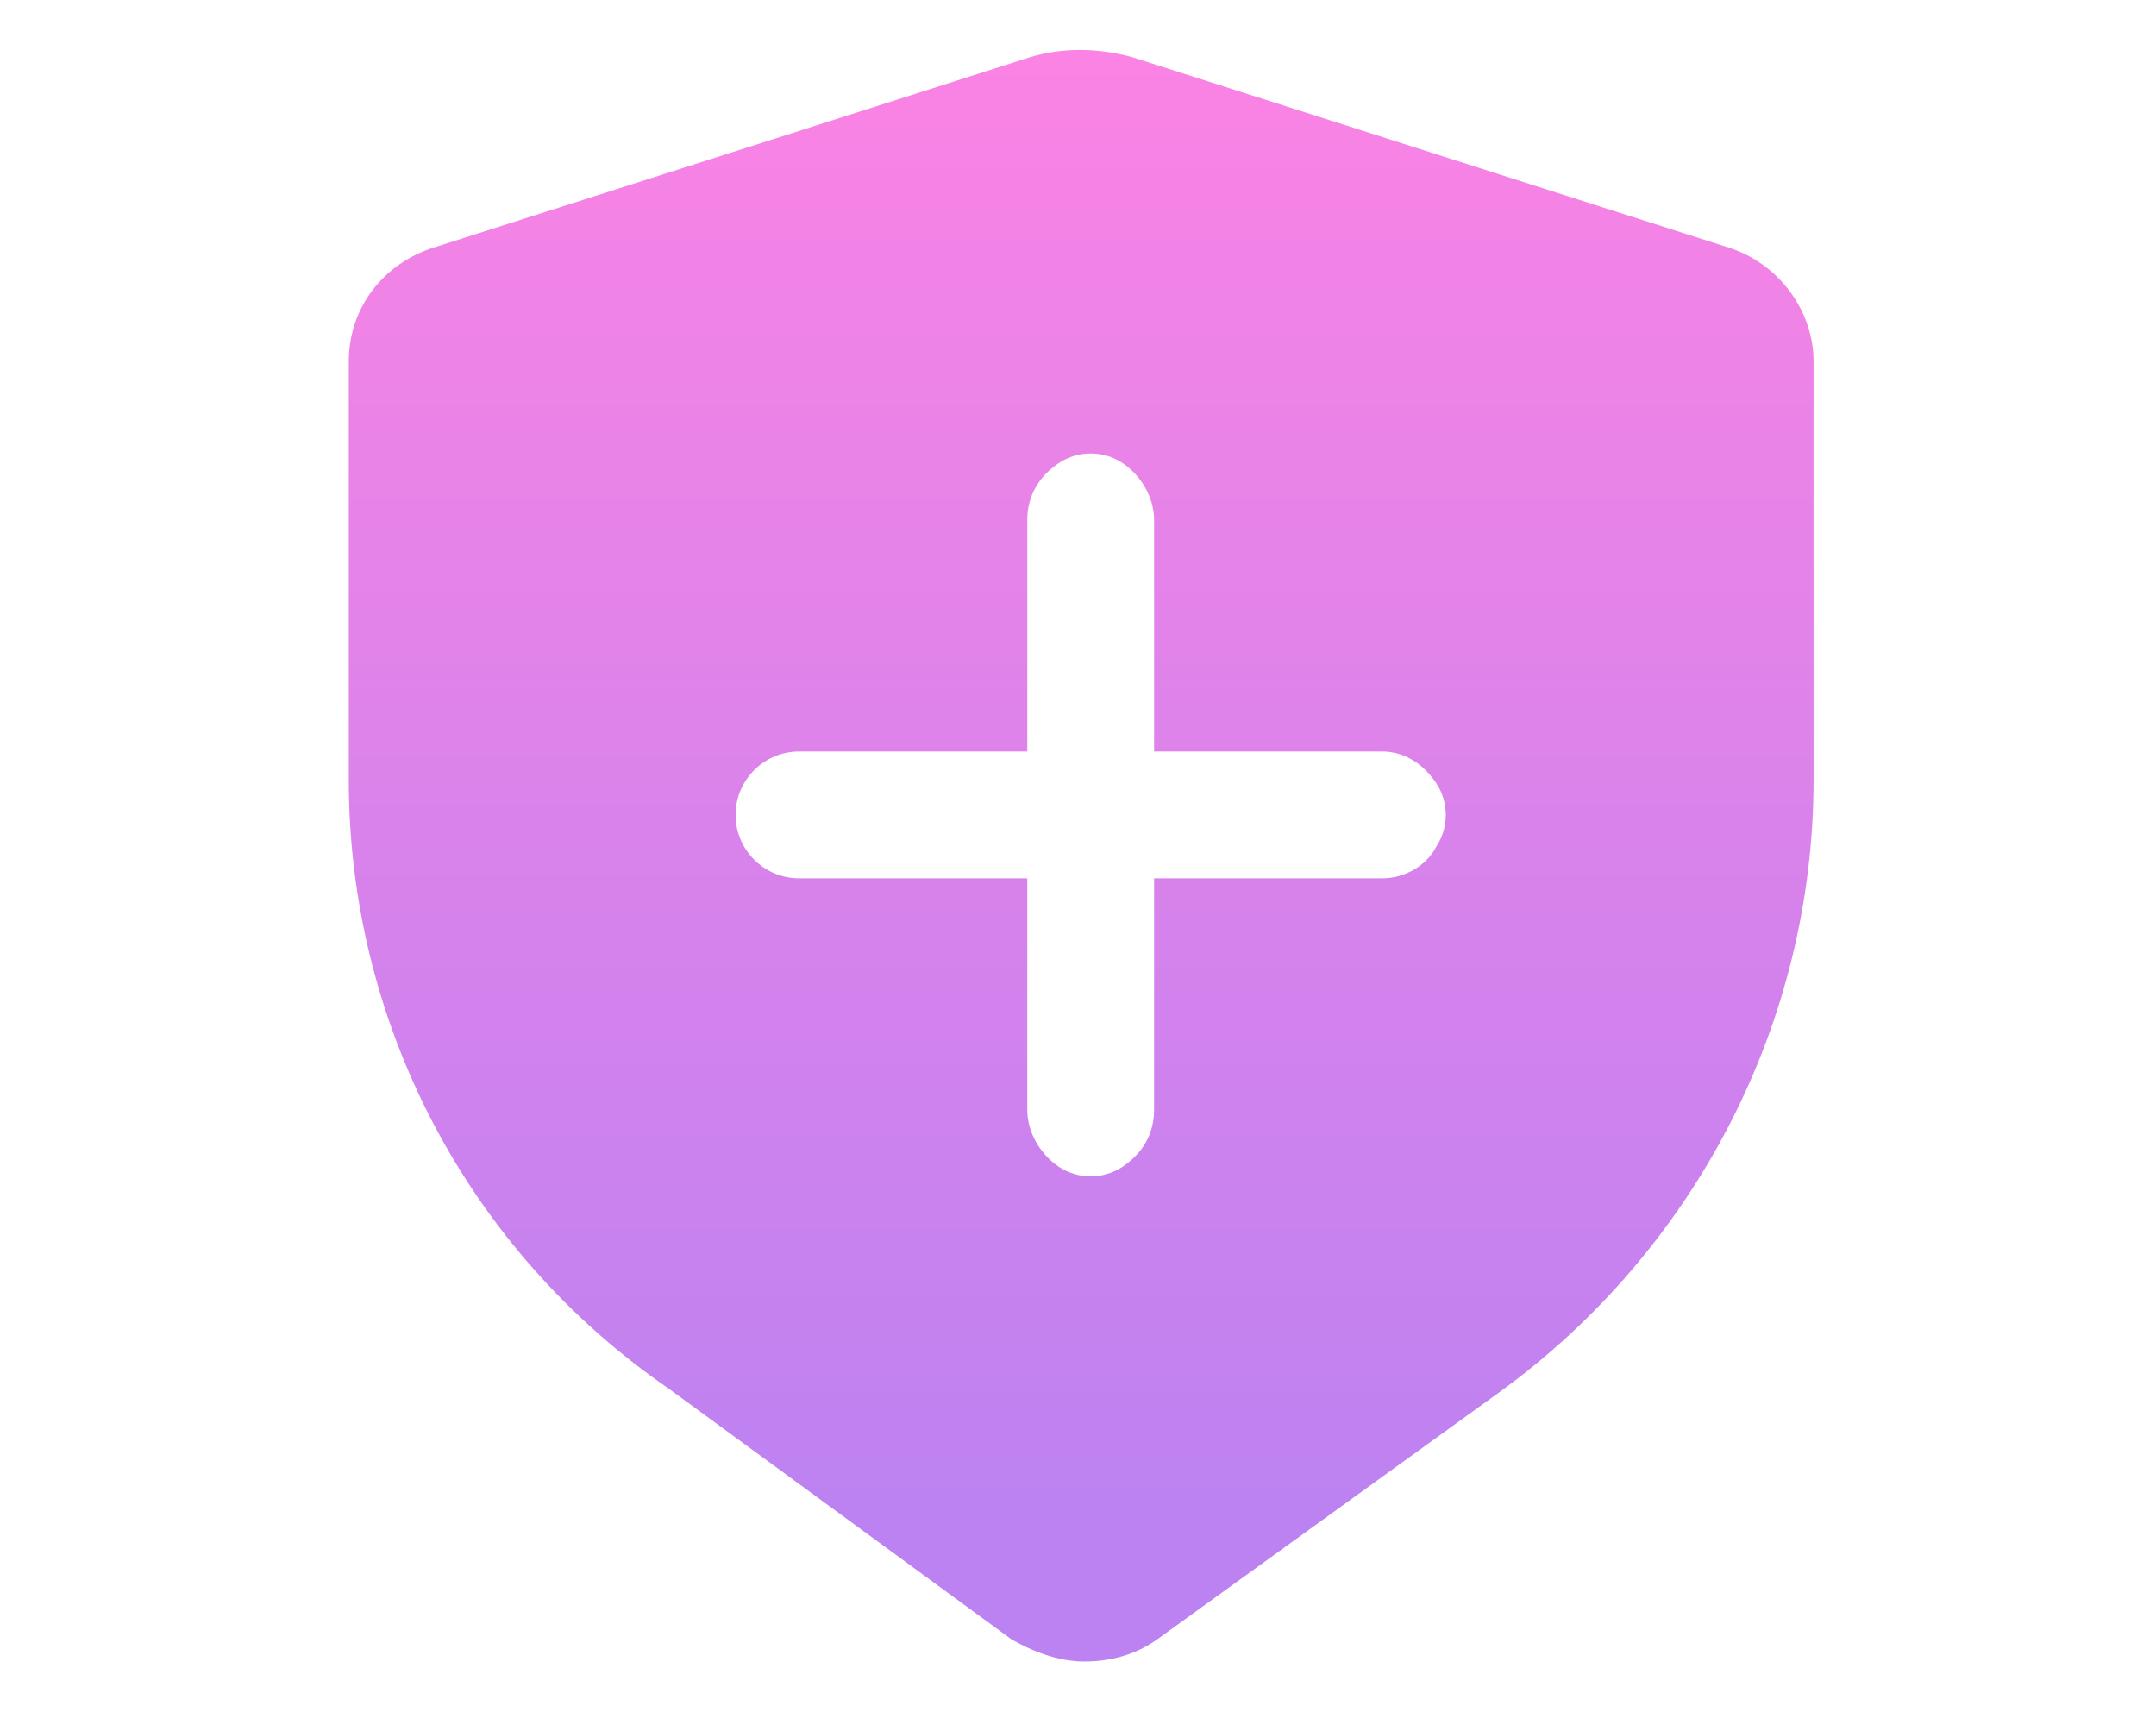 <?xml version="1.0" encoding="utf-8"?>
<!-- Generator: Adobe Illustrator 22.1.0, SVG Export Plug-In . SVG Version: 6.00 Build 0)  -->
<svg version="1.1" id="图层_1" xmlns="http://www.w3.org/2000/svg" xmlns:xlink="http://www.w3.org/1999/xlink" x="0px" y="0px"
	 viewBox="0 0 68 54" style="enable-background:new 0 0 68 54;" xml:space="preserve">
<style type="text/css">
	.st0{fill:url(#SVGID_1_);}
</style>
<linearGradient id="SVGID_1_" gradientUnits="userSpaceOnUse" x1="34" y1="48" x2="34" y2="2">
	<stop  offset="0" style="stop-color:#BC82F1"/>
	<stop  offset="1" style="stop-color:#FA83E4"/>
</linearGradient>
<path class="st0" d="M13.7,7.8l18.8-6c1-0.3,2.1-0.3,3.2,0l18.8,6c1.6,0.5,2.7,2,2.7,3.6v13.2c0,7.6-3.7,14.8-9.9,19.3l-10.8,7.8
	c-0.7,0.5-1.5,0.7-2.3,0.7c-0.8,0-1.6-0.3-2.3-0.7l-10.8-7.9C14.7,39.4,11,32.2,11,24.6V11.4C11,9.7,12.1,8.3,13.7,7.8z M32.4,23.7
	h-7.2c-1.1,0-2,0.9-2,2c0,1.1,0.9,2,2,2h7.2v7.3c0,0.7,0.4,1.4,1,1.8c0.6,0.4,1.4,0.4,2,0c0.6-0.4,1-1,1-1.8v-7.3h7.2
	c0.7,0,1.4-0.4,1.7-1c0.4-0.6,0.4-1.4,0-2c-0.4-0.6-1-1-1.7-1h-7.2v-7.3c0-0.7-0.4-1.4-1-1.8c-0.6-0.4-1.4-0.4-2,0
	c-0.6,0.4-1,1-1,1.8V23.7z"/>
</svg>
